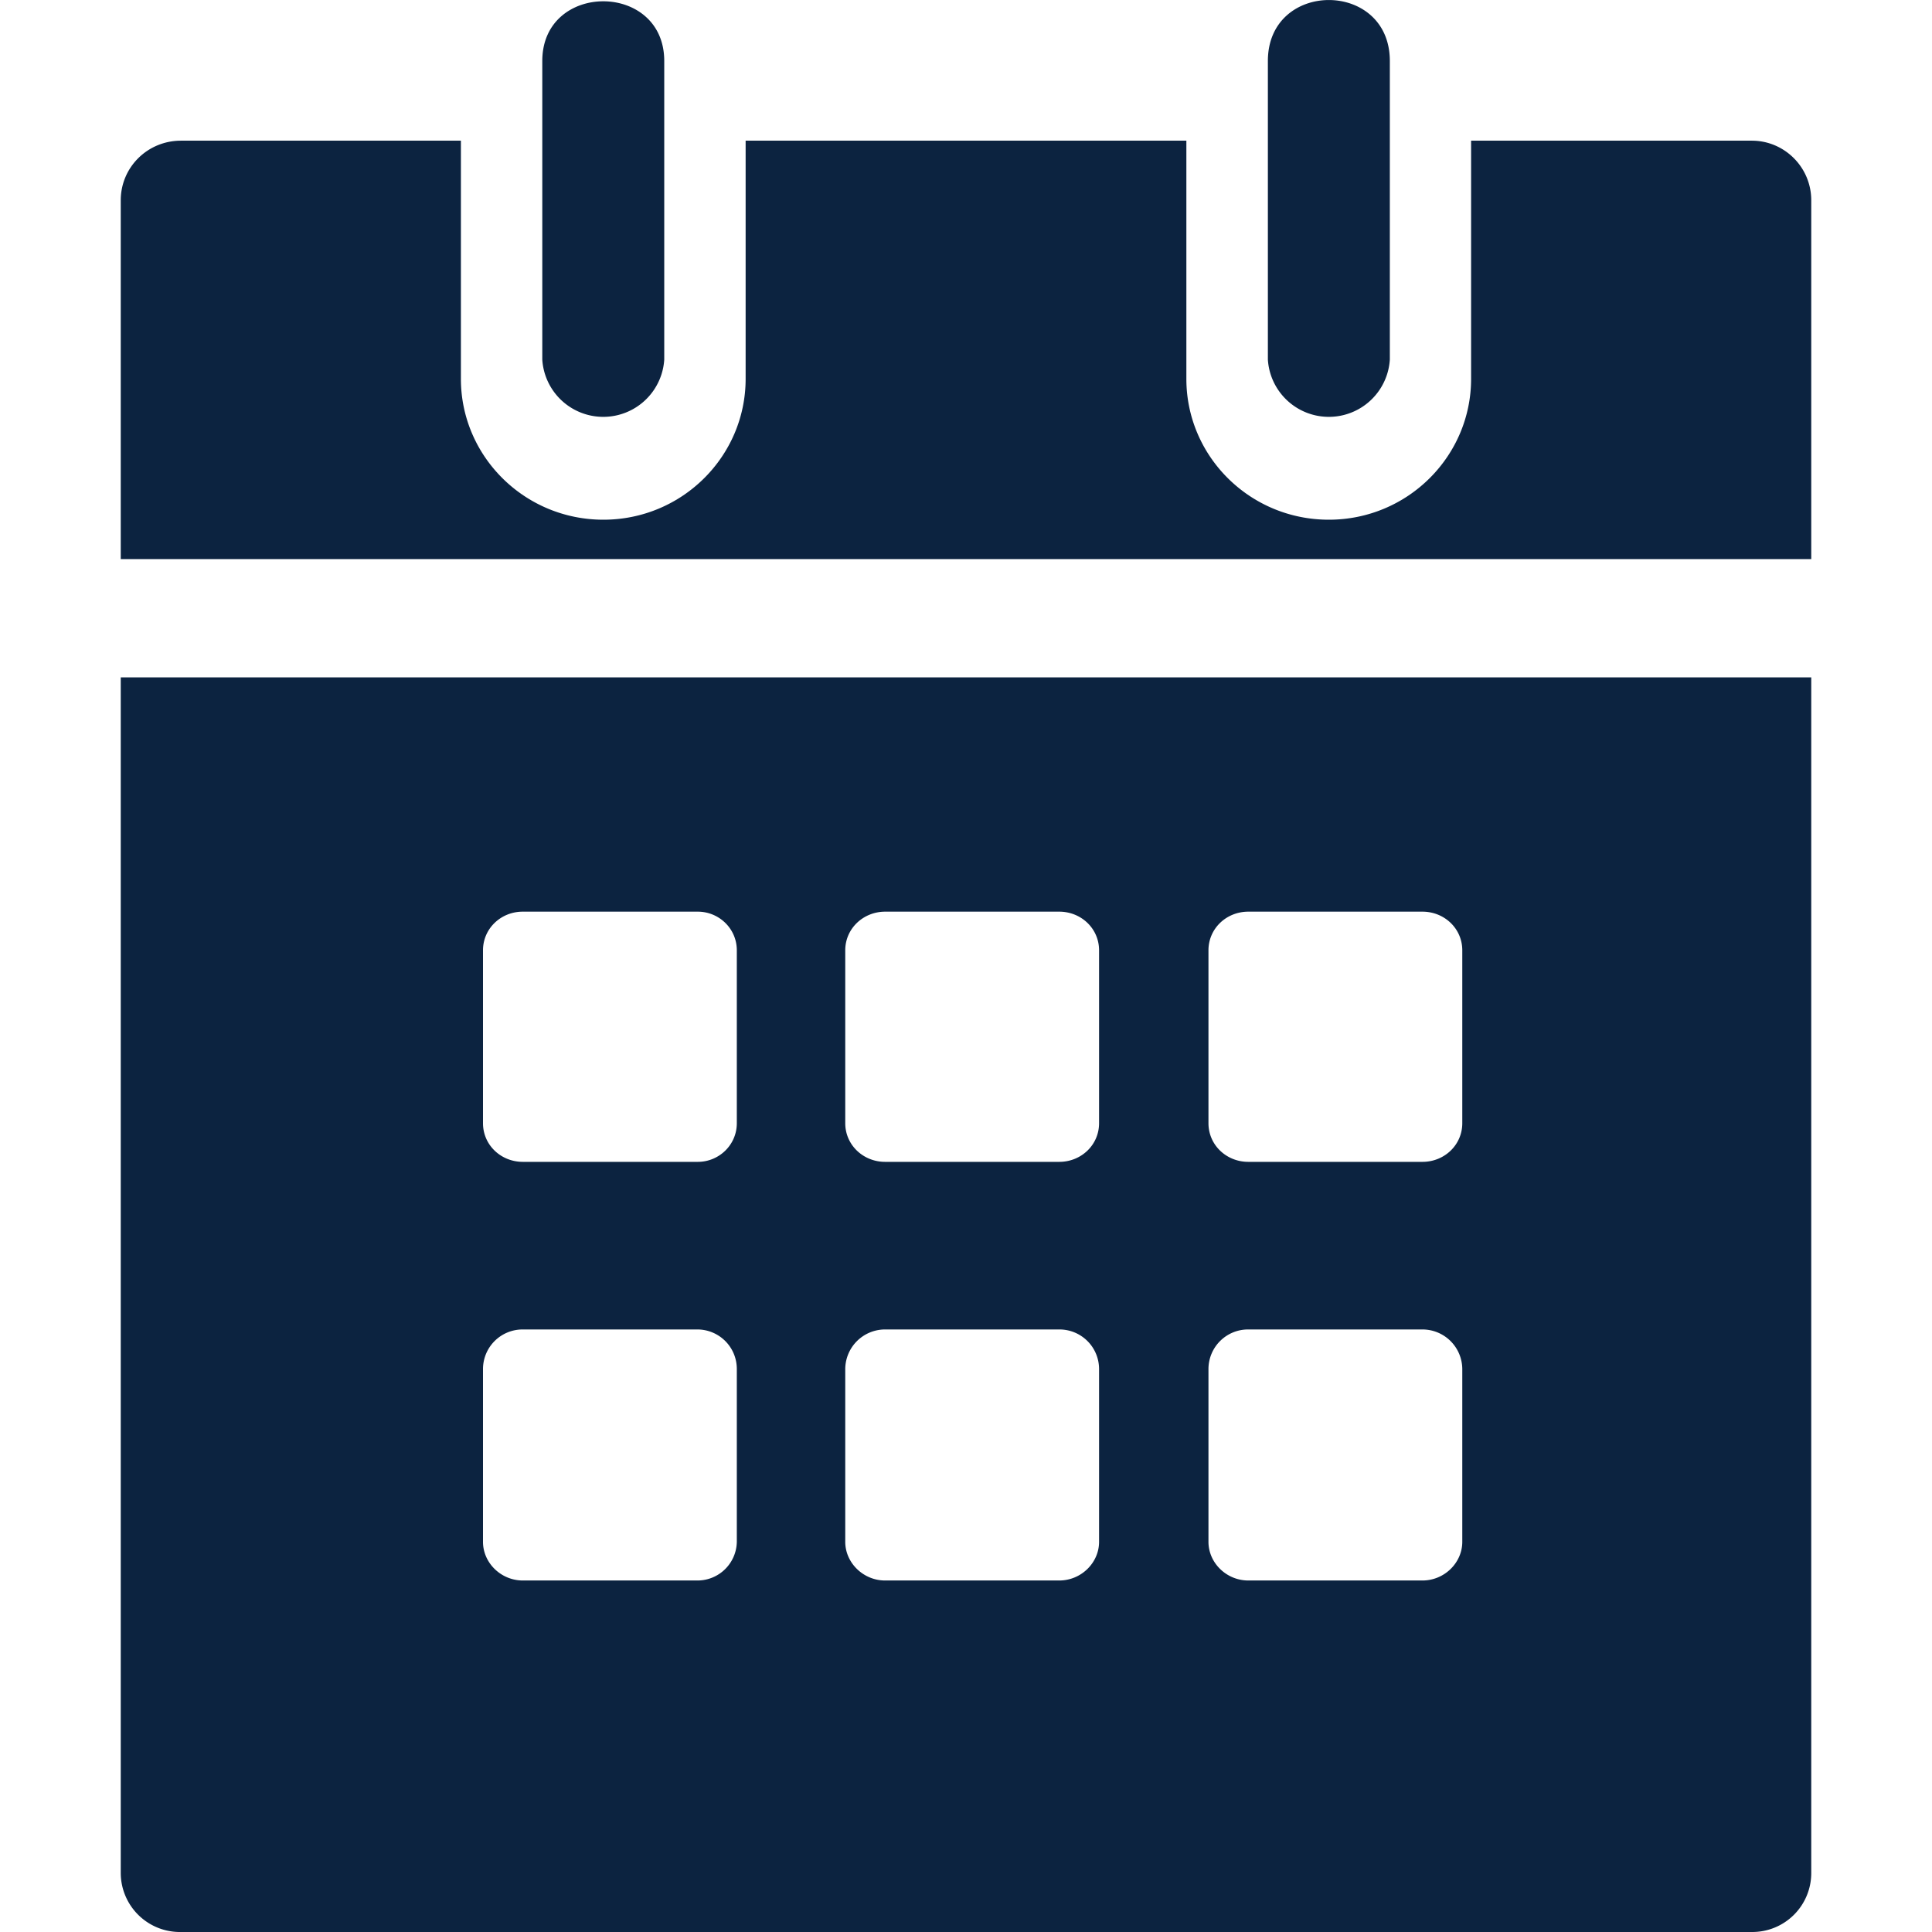 <svg xmlns="http://www.w3.org/2000/svg" xmlns:xlink="http://www.w3.org/1999/xlink" width="16" height="16"><defs><path id="a" d="M15 5.61v9.904a.488.488 0 0 1-.492.486H1.5A.49.49 0 0 1 1 15.514V5.61h14ZM5.779 11.01h-1.45a.328.328 0 0 0-.329.326v1.433c0 .173.148.32.33.32h1.449a.326.326 0 0 0 .323-.32v-1.433a.327.327 0 0 0-.323-.326Zm2.993 0H7.331a.33.33 0 0 0-.331.326v1.433c0 .173.149.32.33.32h1.442c.182 0 .33-.147.33-.32v-1.433a.328.328 0 0 0-.33-.326Zm3.008 0h-1.442a.328.328 0 0 0-.33.326v1.433c0 .173.148.32.33.32h1.442c.182 0 .33-.147.33-.32v-1.433a.33.33 0 0 0-.33-.326ZM5.779 7.55h-1.45c-.181 0-.329.14-.329.32v1.432c0 .18.148.32.33.32h1.449c.175 0 .323-.14.323-.32V7.87c0-.18-.148-.32-.323-.32Zm2.993 0H7.331c-.182 0-.331.14-.331.32v1.432c0 .18.149.32.33.32h1.442c.182 0 .33-.14.33-.32V7.87c0-.18-.148-.32-.33-.32Zm3.008 0h-1.442c-.182 0-.33.14-.33.32v1.432c0 .18.148.32.33.32h1.442c.182 0 .33-.14.33-.32V7.87c0-.18-.148-.32-.33-.32ZM3.817 1.165v1.973c0 .64.526 1.166 1.18 1.166.653 0 1.178-.526 1.178-1.166V1.165h3.65v1.973c0 .64.525 1.166 1.18 1.166.653 0 1.178-.526 1.178-1.166V1.165h2.325c.27 0 .492.22.492.494V4.63H1V1.659c0-.274.222-.494.499-.494h2.318ZM10.5.505c0-.673 1.01-.673 1.01 0v2.473a.506.506 0 0 1-1.01 0Zm-6.009 0c0-.659 1.01-.659 1.01 0v2.473a.506.506 0 0 1-1.01 0Z"/></defs><g fill="none" fill-rule="evenodd"><mask id="b" fill="#fff"><use xlink:href="#a"/></mask><use xlink:href="#a" fill="#0C2340" fill-rule="nonzero"/></g></svg>